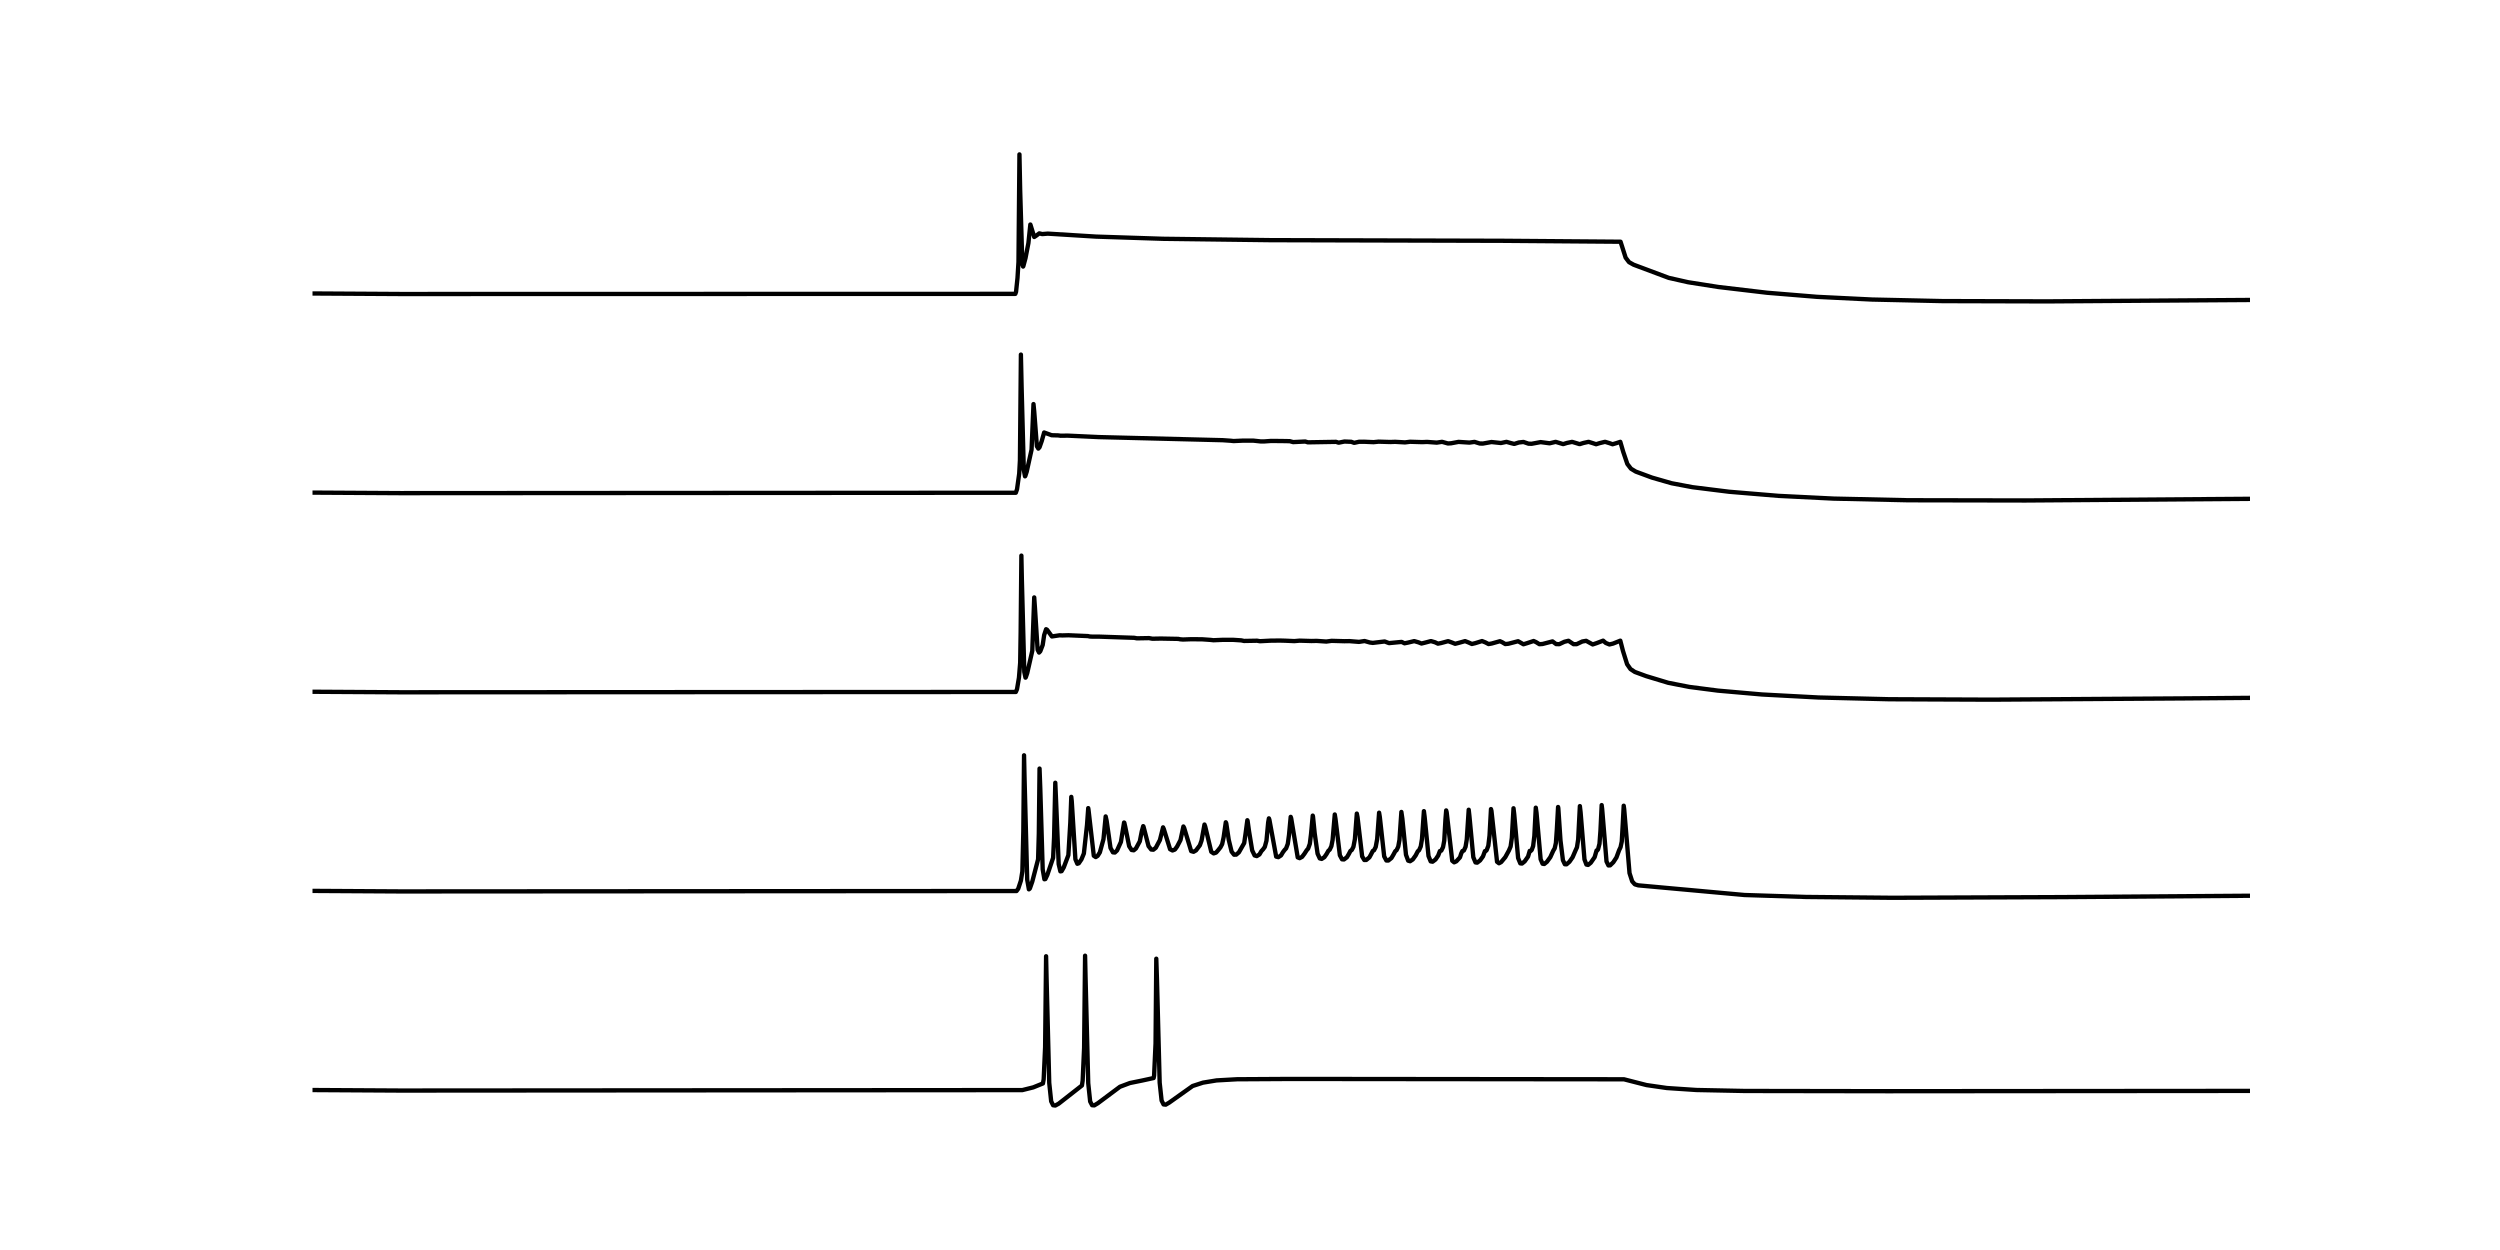 <?xml version="1.0" encoding="utf-8" standalone="no"?>
<!DOCTYPE svg PUBLIC "-//W3C//DTD SVG 1.1//EN"
  "http://www.w3.org/Graphics/SVG/1.1/DTD/svg11.dtd">
<!-- Created with matplotlib (https://matplotlib.org/) -->
<svg height="144pt" version="1.1" viewBox="0 0 288 144" width="288pt" xmlns="http://www.w3.org/2000/svg" xmlns:xlink="http://www.w3.org/1999/xlink">
 <defs>
  <style type="text/css">*{stroke-linecap:butt;stroke-linejoin:round;}</style>
 </defs>
 <g id="figure_1">
  <g id="patch_1">
   <path d="M 0 144 
L 288 144 
L 288 0 
L 0 0 
z
" style="fill:#ffffff;"/>
  </g>
  <g id="axes_1">
   <g id="patch_2">
    <path d="M 36 36.397 
L 259.2 36.397 
L 259.2 17.28 
L 36 17.28 
z
" style="fill:#ffffff;"/>
   </g>
   <g id="matplotlib.axis_1"/>
   <g id="matplotlib.axis_2"/>
   <g id="line2d_1">
    <path clip-path="url(#p43abb562b1)" d="M 36 33.809 
L 46.156 33.87 
L 116.966 33.853 
L 117.049 33.617 
L 117.217 32.01 
L 117.329 30.182 
L 117.44 17.786 
L 117.524 21.922 
L 117.775 30.437 
L 117.859 30.707 
L 117.886 30.667 
L 118.138 29.732 
L 118.472 28.007 
L 118.696 25.864 
L 118.724 25.935 
L 119.142 27.302 
L 119.337 27.173 
L 119.728 26.883 
L 120.063 26.966 
L 120.704 26.914 
L 126.257 27.256 
L 133.985 27.509 
L 146.317 27.665 
L 173.073 27.739 
L 186.688 27.847 
L 187.274 29.685 
L 187.664 30.198 
L 188.195 30.495 
L 192.24 32.009 
L 194.472 32.513 
L 197.959 33.062 
L 203.567 33.724 
L 209.315 34.195 
L 215.648 34.506 
L 223.767 34.685 
L 235.848 34.719 
L 259.172 34.557 
L 259.172 34.557 
" style="fill:none;stroke:#000000;stroke-linecap:square;stroke-width:0.5;"/>
   </g>
  </g>
  <g id="axes_2">
   <g id="patch_3">
    <path d="M 36 59.338 
L 259.2 59.338 
L 259.2 40.221 
L 36 40.221 
z
" style="fill:#ffffff;"/>
   </g>
   <g id="matplotlib.axis_3"/>
   <g id="matplotlib.axis_4"/>
   <g id="line2d_2">
    <path clip-path="url(#pa6c2d3eaa5)" d="M 36 56.749 
L 46.156 56.81 
L 117.022 56.764 
L 117.161 56.363 
L 117.412 54.561 
L 117.496 53.037 
L 117.608 40.848 
L 117.691 44.639 
L 117.942 54.135 
L 118.082 54.874 
L 118.11 54.846 
L 118.277 54.339 
L 118.835 51.804 
L 119.058 46.551 
L 119.142 47.391 
L 119.449 51.406 
L 119.616 51.679 
L 119.756 51.522 
L 120.007 50.808 
L 120.286 49.823 
L 120.314 49.835 
L 121.151 50.139 
L 121.904 50.159 
L 122.183 50.196 
L 122.992 50.185 
L 126.591 50.353 
L 140.848 50.71 
L 141.769 50.773 
L 142.104 50.809 
L 143.108 50.764 
L 144.364 50.759 
L 145.256 50.855 
L 145.619 50.854 
L 146.428 50.796 
L 147.712 50.808 
L 148.577 50.823 
L 148.967 50.93 
L 150.362 50.863 
L 150.669 50.956 
L 153.905 50.901 
L 154.212 50.997 
L 154.882 50.864 
L 155.663 50.895 
L 155.998 51.016 
L 156.556 50.894 
L 157.142 50.888 
L 158.23 50.937 
L 158.816 50.879 
L 160.155 50.919 
L 160.713 50.898 
L 161.857 50.963 
L 162.443 50.891 
L 163.838 50.933 
L 164.396 50.909 
L 165.512 50.99 
L 166.126 50.899 
L 166.795 51.086 
L 167.158 51.067 
L 168.023 50.906 
L 169.278 50.987 
L 169.864 50.906 
L 170.478 51.094 
L 170.841 51.096 
L 171.817 50.921 
L 172.905 51.035 
L 173.547 50.902 
L 174.105 51.057 
L 174.44 51.14 
L 174.97 50.974 
L 175.5 50.913 
L 176.086 51.113 
L 176.449 51.122 
L 177.481 50.93 
L 178.513 51.067 
L 179.211 50.902 
L 179.741 51.061 
L 180.076 51.162 
L 180.522 51.025 
L 181.108 50.904 
L 181.638 51.063 
L 181.973 51.166 
L 182.419 51.028 
L 183.005 50.9 
L 183.535 51.065 
L 183.87 51.175 
L 184.288 51.046 
L 184.902 50.897 
L 185.432 51.058 
L 185.767 51.178 
L 186.186 51.055 
L 186.66 50.901 
L 186.995 52.05 
L 187.469 53.448 
L 187.888 53.994 
L 188.446 54.33 
L 190.315 55.022 
L 192.575 55.671 
L 194.974 56.124 
L 199.187 56.649 
L 204.879 57.123 
L 211.24 57.439 
L 219.805 57.628 
L 233.337 57.654 
L 259.172 57.464 
L 259.172 57.464 
" style="fill:none;stroke:#000000;stroke-linecap:square;stroke-width:0.5;"/>
   </g>
  </g>
  <g id="axes_3">
   <g id="patch_4">
    <path d="M 36 82.279 
L 259.2 82.279 
L 259.2 63.161 
L 36 63.161 
z
" style="fill:#ffffff;"/>
   </g>
   <g id="matplotlib.axis_5"/>
   <g id="matplotlib.axis_6"/>
   <g id="line2d_3">
    <path clip-path="url(#p54344b190e)" d="M 36 79.69 
L 46.156 79.751 
L 117.022 79.714 
L 117.161 79.388 
L 117.384 78.064 
L 117.524 76.353 
L 117.58 72.73 
L 117.663 64.007 
L 117.719 66.76 
L 117.998 77.406 
L 118.138 78.065 
L 118.165 78.039 
L 118.333 77.554 
L 118.919 74.98 
L 119.142 68.824 
L 119.226 70.018 
L 119.533 74.845 
L 119.7 75.175 
L 119.84 75.027 
L 120.118 74.302 
L 120.286 73.168 
L 120.509 72.486 
L 120.621 72.547 
L 121.179 73.318 
L 122.072 73.186 
L 122.378 73.201 
L 123.076 73.181 
L 125.336 73.277 
L 125.531 73.324 
L 125.866 73.342 
L 126.675 73.343 
L 129.577 73.441 
L 130.665 73.476 
L 130.972 73.535 
L 132.367 73.51 
L 132.757 73.581 
L 133.734 73.562 
L 135.743 73.6 
L 135.938 73.644 
L 136.273 73.672 
L 137.193 73.639 
L 138.477 73.647 
L 139.453 73.716 
L 139.788 73.755 
L 140.82 73.71 
L 142.076 73.71 
L 142.996 73.77 
L 143.303 73.838 
L 144.81 73.81 
L 145.145 73.867 
L 146.345 73.805 
L 147.433 73.792 
L 148.046 73.808 
L 149.107 73.855 
L 149.72 73.803 
L 151.088 73.844 
L 151.673 73.83 
L 152.789 73.906 
L 153.403 73.825 
L 154.882 73.867 
L 155.44 73.857 
L 156.556 73.945 
L 157.198 73.845 
L 157.811 74.018 
L 158.146 74.06 
L 159.513 73.898 
L 160.016 74.086 
L 161.466 73.948 
L 161.801 74.107 
L 162.192 74.03 
L 162.917 73.856 
L 163.419 74 
L 163.754 74.134 
L 164.145 74.038 
L 164.842 73.852 
L 165.316 73.991 
L 165.651 74.149 
L 166.014 74.079 
L 166.823 73.86 
L 167.269 74.02 
L 167.632 74.166 
L 168.023 74.066 
L 168.776 73.856 
L 169.195 74.02 
L 169.557 74.185 
L 169.948 74.093 
L 170.729 73.85 
L 171.12 74.007 
L 171.482 74.194 
L 171.845 74.132 
L 172.794 73.866 
L 173.045 73.981 
L 173.407 74.195 
L 173.77 74.158 
L 174.886 73.868 
L 175.5 74.22 
L 175.918 74.093 
L 176.672 73.844 
L 176.951 73.97 
L 177.341 74.212 
L 177.704 74.186 
L 178.848 73.888 
L 179.267 74.199 
L 179.629 74.208 
L 180.215 73.933 
L 180.689 73.817 
L 180.857 73.932 
L 181.275 74.212 
L 181.638 74.205 
L 182.28 73.9 
L 182.726 73.824 
L 183.479 74.239 
L 183.926 74.091 
L 184.679 73.803 
L 184.986 74.07 
L 185.405 74.241 
L 185.823 74.141 
L 186.66 73.805 
L 186.967 74.993 
L 187.441 76.516 
L 187.832 77.077 
L 188.334 77.408 
L 189.645 77.891 
L 192.184 78.659 
L 194.612 79.134 
L 197.904 79.56 
L 202.982 80.004 
L 209.51 80.352 
L 217.629 80.552 
L 229.375 80.601 
L 251.862 80.454 
L 259.172 80.394 
L 259.172 80.394 
" style="fill:none;stroke:#000000;stroke-linecap:square;stroke-width:0.5;"/>
   </g>
  </g>
  <g id="axes_4">
   <g id="patch_5">
    <path d="M 36 105.219 
L 259.2 105.219 
L 259.2 86.102 
L 36 86.102 
z
" style="fill:#ffffff;"/>
   </g>
   <g id="matplotlib.axis_7"/>
   <g id="matplotlib.axis_8"/>
   <g id="line2d_4">
    <path clip-path="url(#p931858d546)" d="M 36 102.631 
L 46.156 102.692 
L 117.105 102.645 
L 117.301 102.378 
L 117.608 101.447 
L 117.775 100.383 
L 117.886 95.767 
L 117.97 87.012 
L 118.026 89.571 
L 118.333 101.339 
L 118.528 102.452 
L 118.64 102.358 
L 118.919 101.56 
L 119.588 98.991 
L 119.672 96.012 
L 119.756 88.54 
L 119.84 90.815 
L 120.118 100.145 
L 120.314 101.291 
L 120.425 101.268 
L 120.649 100.8 
L 121.318 98.82 
L 121.43 96.453 
L 121.569 90.174 
L 121.653 92.098 
L 121.96 99.549 
L 122.155 100.38 
L 122.295 100.359 
L 122.546 99.923 
L 123.076 98.514 
L 123.299 94.765 
L 123.411 91.801 
L 123.466 92.291 
L 123.885 98.983 
L 124.108 99.507 
L 124.276 99.448 
L 124.582 99 
L 124.862 98.325 
L 125.224 95.028 
L 125.364 93.095 
L 125.392 93.252 
L 126.005 98.583 
L 126.229 98.736 
L 126.452 98.594 
L 126.703 98.194 
L 127.121 96.67 
L 127.373 94.054 
L 127.484 94.552 
L 127.93 97.68 
L 128.209 98.188 
L 128.433 98.211 
L 128.684 97.974 
L 129.13 96.991 
L 129.326 95.778 
L 129.493 94.754 
L 129.521 94.775 
L 129.632 95.269 
L 130.079 97.482 
L 130.358 97.917 
L 130.609 97.953 
L 130.86 97.744 
L 131.306 96.919 
L 131.53 95.778 
L 131.697 95.171 
L 131.725 95.202 
L 131.864 95.732 
L 132.311 97.47 
L 132.618 97.865 
L 132.869 97.885 
L 133.148 97.664 
L 133.622 96.769 
L 133.985 95.311 
L 134.069 95.497 
L 134.794 97.833 
L 135.073 97.975 
L 135.352 97.867 
L 135.603 97.52 
L 135.994 96.771 
L 136.328 95.212 
L 136.412 95.367 
L 137.221 98.048 
L 137.5 98.126 
L 137.779 97.967 
L 138.226 97.377 
L 138.421 96.827 
L 138.756 94.986 
L 138.839 95.209 
L 139.537 98.125 
L 139.816 98.313 
L 140.095 98.219 
L 140.346 97.926 
L 140.597 97.61 
L 140.792 97.242 
L 140.96 96.47 
L 141.211 94.724 
L 141.267 94.851 
L 141.546 96.724 
L 141.881 98.105 
L 142.16 98.46 
L 142.411 98.454 
L 142.718 98.194 
L 143.331 97.12 
L 143.499 95.956 
L 143.694 94.491 
L 143.722 94.553 
L 143.889 95.757 
L 144.252 97.971 
L 144.531 98.549 
L 144.782 98.621 
L 145.089 98.433 
L 145.312 98.053 
L 145.507 97.841 
L 145.703 97.569 
L 145.898 96.849 
L 146.093 94.741 
L 146.177 94.275 
L 146.233 94.426 
L 147.014 98.682 
L 147.265 98.744 
L 147.572 98.546 
L 147.795 98.172 
L 147.991 97.912 
L 148.158 97.735 
L 148.353 97.212 
L 148.493 96.196 
L 148.688 94.102 
L 148.744 94.264 
L 149.497 98.773 
L 149.72 98.859 
L 149.999 98.713 
L 150.278 98.343 
L 150.53 97.951 
L 150.697 97.761 
L 150.892 97.206 
L 151.032 96.064 
L 151.227 93.959 
L 151.255 94.05 
L 151.45 95.983 
L 151.785 98.346 
L 152.036 98.889 
L 152.259 98.944 
L 152.566 98.75 
L 152.817 98.387 
L 153.041 97.994 
L 153.18 97.892 
L 153.375 97.482 
L 153.515 96.763 
L 153.766 93.827 
L 153.85 94.346 
L 154.352 98.527 
L 154.603 98.993 
L 154.826 99.01 
L 155.161 98.759 
L 155.384 98.387 
L 155.579 98.012 
L 155.719 97.935 
L 155.914 97.555 
L 156.082 96.676 
L 156.305 93.725 
L 156.388 94.144 
L 156.919 98.659 
L 157.17 99.074 
L 157.393 99.066 
L 157.756 98.766 
L 157.951 98.409 
L 158.146 98.027 
L 158.286 97.953 
L 158.481 97.572 
L 158.648 96.671 
L 158.872 93.623 
L 158.955 94.118 
L 159.458 98.658 
L 159.709 99.13 
L 159.932 99.135 
L 160.294 98.843 
L 160.518 98.464 
L 160.741 98.048 
L 160.88 97.952 
L 161.076 97.536 
L 161.215 96.773 
L 161.438 93.537 
L 161.55 94.303 
L 161.969 98.471 
L 162.22 99.147 
L 162.443 99.214 
L 162.75 99.011 
L 163.084 98.547 
L 163.336 98.058 
L 163.475 97.951 
L 163.67 97.511 
L 163.81 96.66 
L 164.033 93.444 
L 164.117 94.093 
L 164.563 98.615 
L 164.814 99.23 
L 165.037 99.267 
L 165.372 99.015 
L 165.679 98.56 
L 165.875 98.042 
L 165.902 98.053 
L 166.042 97.987 
L 166.237 97.587 
L 166.377 96.841 
L 166.516 94.389 
L 166.6 93.362 
L 166.656 93.573 
L 167.297 99.16 
L 167.521 99.341 
L 167.772 99.225 
L 168.19 98.765 
L 168.33 98.326 
L 168.469 98.038 
L 168.497 98.051 
L 168.637 97.979 
L 168.832 97.551 
L 168.971 96.708 
L 169.195 93.282 
L 169.278 94.018 
L 169.725 98.754 
L 169.976 99.351 
L 170.171 99.378 
L 170.506 99.121 
L 170.841 98.655 
L 171.064 98.047 
L 171.12 98.069 
L 171.259 97.946 
L 171.454 97.433 
L 171.594 96.261 
L 171.761 93.206 
L 171.817 93.418 
L 172.459 99.278 
L 172.682 99.448 
L 172.933 99.313 
L 173.407 98.748 
L 173.826 97.982 
L 174.021 97.525 
L 174.161 96.538 
L 174.356 93.113 
L 174.44 93.815 
L 174.886 98.845 
L 175.137 99.459 
L 175.333 99.481 
L 175.639 99.235 
L 176.03 98.683 
L 176.225 98.02 
L 176.309 98.056 
L 176.449 97.924 
L 176.616 97.471 
L 176.756 96.308 
L 176.923 93.046 
L 177.007 93.64 
L 177.481 98.986 
L 177.704 99.502 
L 177.899 99.531 
L 178.206 99.285 
L 178.597 98.745 
L 178.932 98.009 
L 179.099 97.727 
L 179.239 97.108 
L 179.35 95.521 
L 179.49 92.965 
L 179.518 93.103 
L 179.769 96.833 
L 180.048 99.094 
L 180.271 99.562 
L 180.466 99.568 
L 180.801 99.276 
L 181.164 98.756 
L 181.499 97.978 
L 181.666 97.609 
L 181.805 96.706 
L 182.001 92.864 
L 182.084 93.576 
L 182.531 99.005 
L 182.754 99.598 
L 182.949 99.64 
L 183.256 99.39 
L 183.703 98.744 
L 183.926 97.971 
L 183.982 97.992 
L 184.093 97.854 
L 184.261 97.199 
L 184.372 95.697 
L 184.512 92.749 
L 184.567 93.175 
L 185.07 99.242 
L 185.293 99.699 
L 185.488 99.687 
L 185.851 99.335 
L 186.214 98.779 
L 186.52 97.948 
L 186.688 97.594 
L 186.827 96.943 
L 186.939 94.978 
L 187.051 92.819 
L 187.106 93.209 
L 187.72 100.58 
L 188.027 101.53 
L 188.334 101.875 
L 188.725 101.992 
L 200.973 103.105 
L 208.059 103.329 
L 218.02 103.425 
L 237.522 103.347 
L 259.172 103.19 
L 259.172 103.19 
" style="fill:none;stroke:#000000;stroke-linecap:square;stroke-width:0.5;"/>
   </g>
  </g>
  <g id="axes_5">
   <g id="patch_6">
    <path d="M 36 128.16 
L 259.2 128.16 
L 259.2 109.043 
L 36 109.043 
z
" style="fill:#ffffff;"/>
   </g>
   <g id="matplotlib.axis_9"/>
   <g id="matplotlib.axis_10"/>
   <g id="line2d_5">
    <path clip-path="url(#p1a68ad6d58)" d="M 36 125.572 
L 46.156 125.632 
L 117.775 125.579 
L 119.03 125.265 
L 120.146 124.812 
L 120.23 124.335 
L 120.397 120.634 
L 120.509 110.16 
L 120.565 112.7 
L 120.872 124.746 
L 121.095 126.874 
L 121.318 127.324 
L 121.569 127.357 
L 121.96 127.144 
L 124.638 125.049 
L 124.722 124.49 
L 124.889 120.713 
L 125.001 110.098 
L 125.057 112.647 
L 125.364 124.786 
L 125.587 126.895 
L 125.81 127.321 
L 126.061 127.34 
L 126.48 127.087 
L 129.019 125.195 
L 130.162 124.765 
L 131.585 124.475 
L 132.897 124.189 
L 132.952 123.905 
L 133.12 120.202 
L 133.204 110.444 
L 133.287 113.005 
L 133.594 124.727 
L 133.817 126.785 
L 134.041 127.229 
L 134.292 127.257 
L 134.682 127.03 
L 137.389 125.108 
L 138.588 124.719 
L 140.151 124.463 
L 142.494 124.331 
L 148.716 124.294 
L 187.078 124.334 
L 189.673 124.999 
L 192.017 125.339 
L 195.421 125.567 
L 200.973 125.679 
L 217.489 125.706 
L 259.172 125.672 
L 259.172 125.672 
" style="fill:none;stroke:#000000;stroke-linecap:square;stroke-width:0.5;"/>
   </g>
  </g>
 </g>
 <defs>
  <clipPath id="p43abb562b1">
   <rect height="19.117" width="223.2" x="36" y="17.28"/>
  </clipPath>
  <clipPath id="pa6c2d3eaa5">
   <rect height="19.117" width="223.2" x="36" y="40.221"/>
  </clipPath>
  <clipPath id="p54344b190e">
   <rect height="19.117" width="223.2" x="36" y="63.161"/>
  </clipPath>
  <clipPath id="p931858d546">
   <rect height="19.117" width="223.2" x="36" y="86.102"/>
  </clipPath>
  <clipPath id="p1a68ad6d58">
   <rect height="19.117" width="223.2" x="36" y="109.043"/>
  </clipPath>
 </defs>
</svg>
